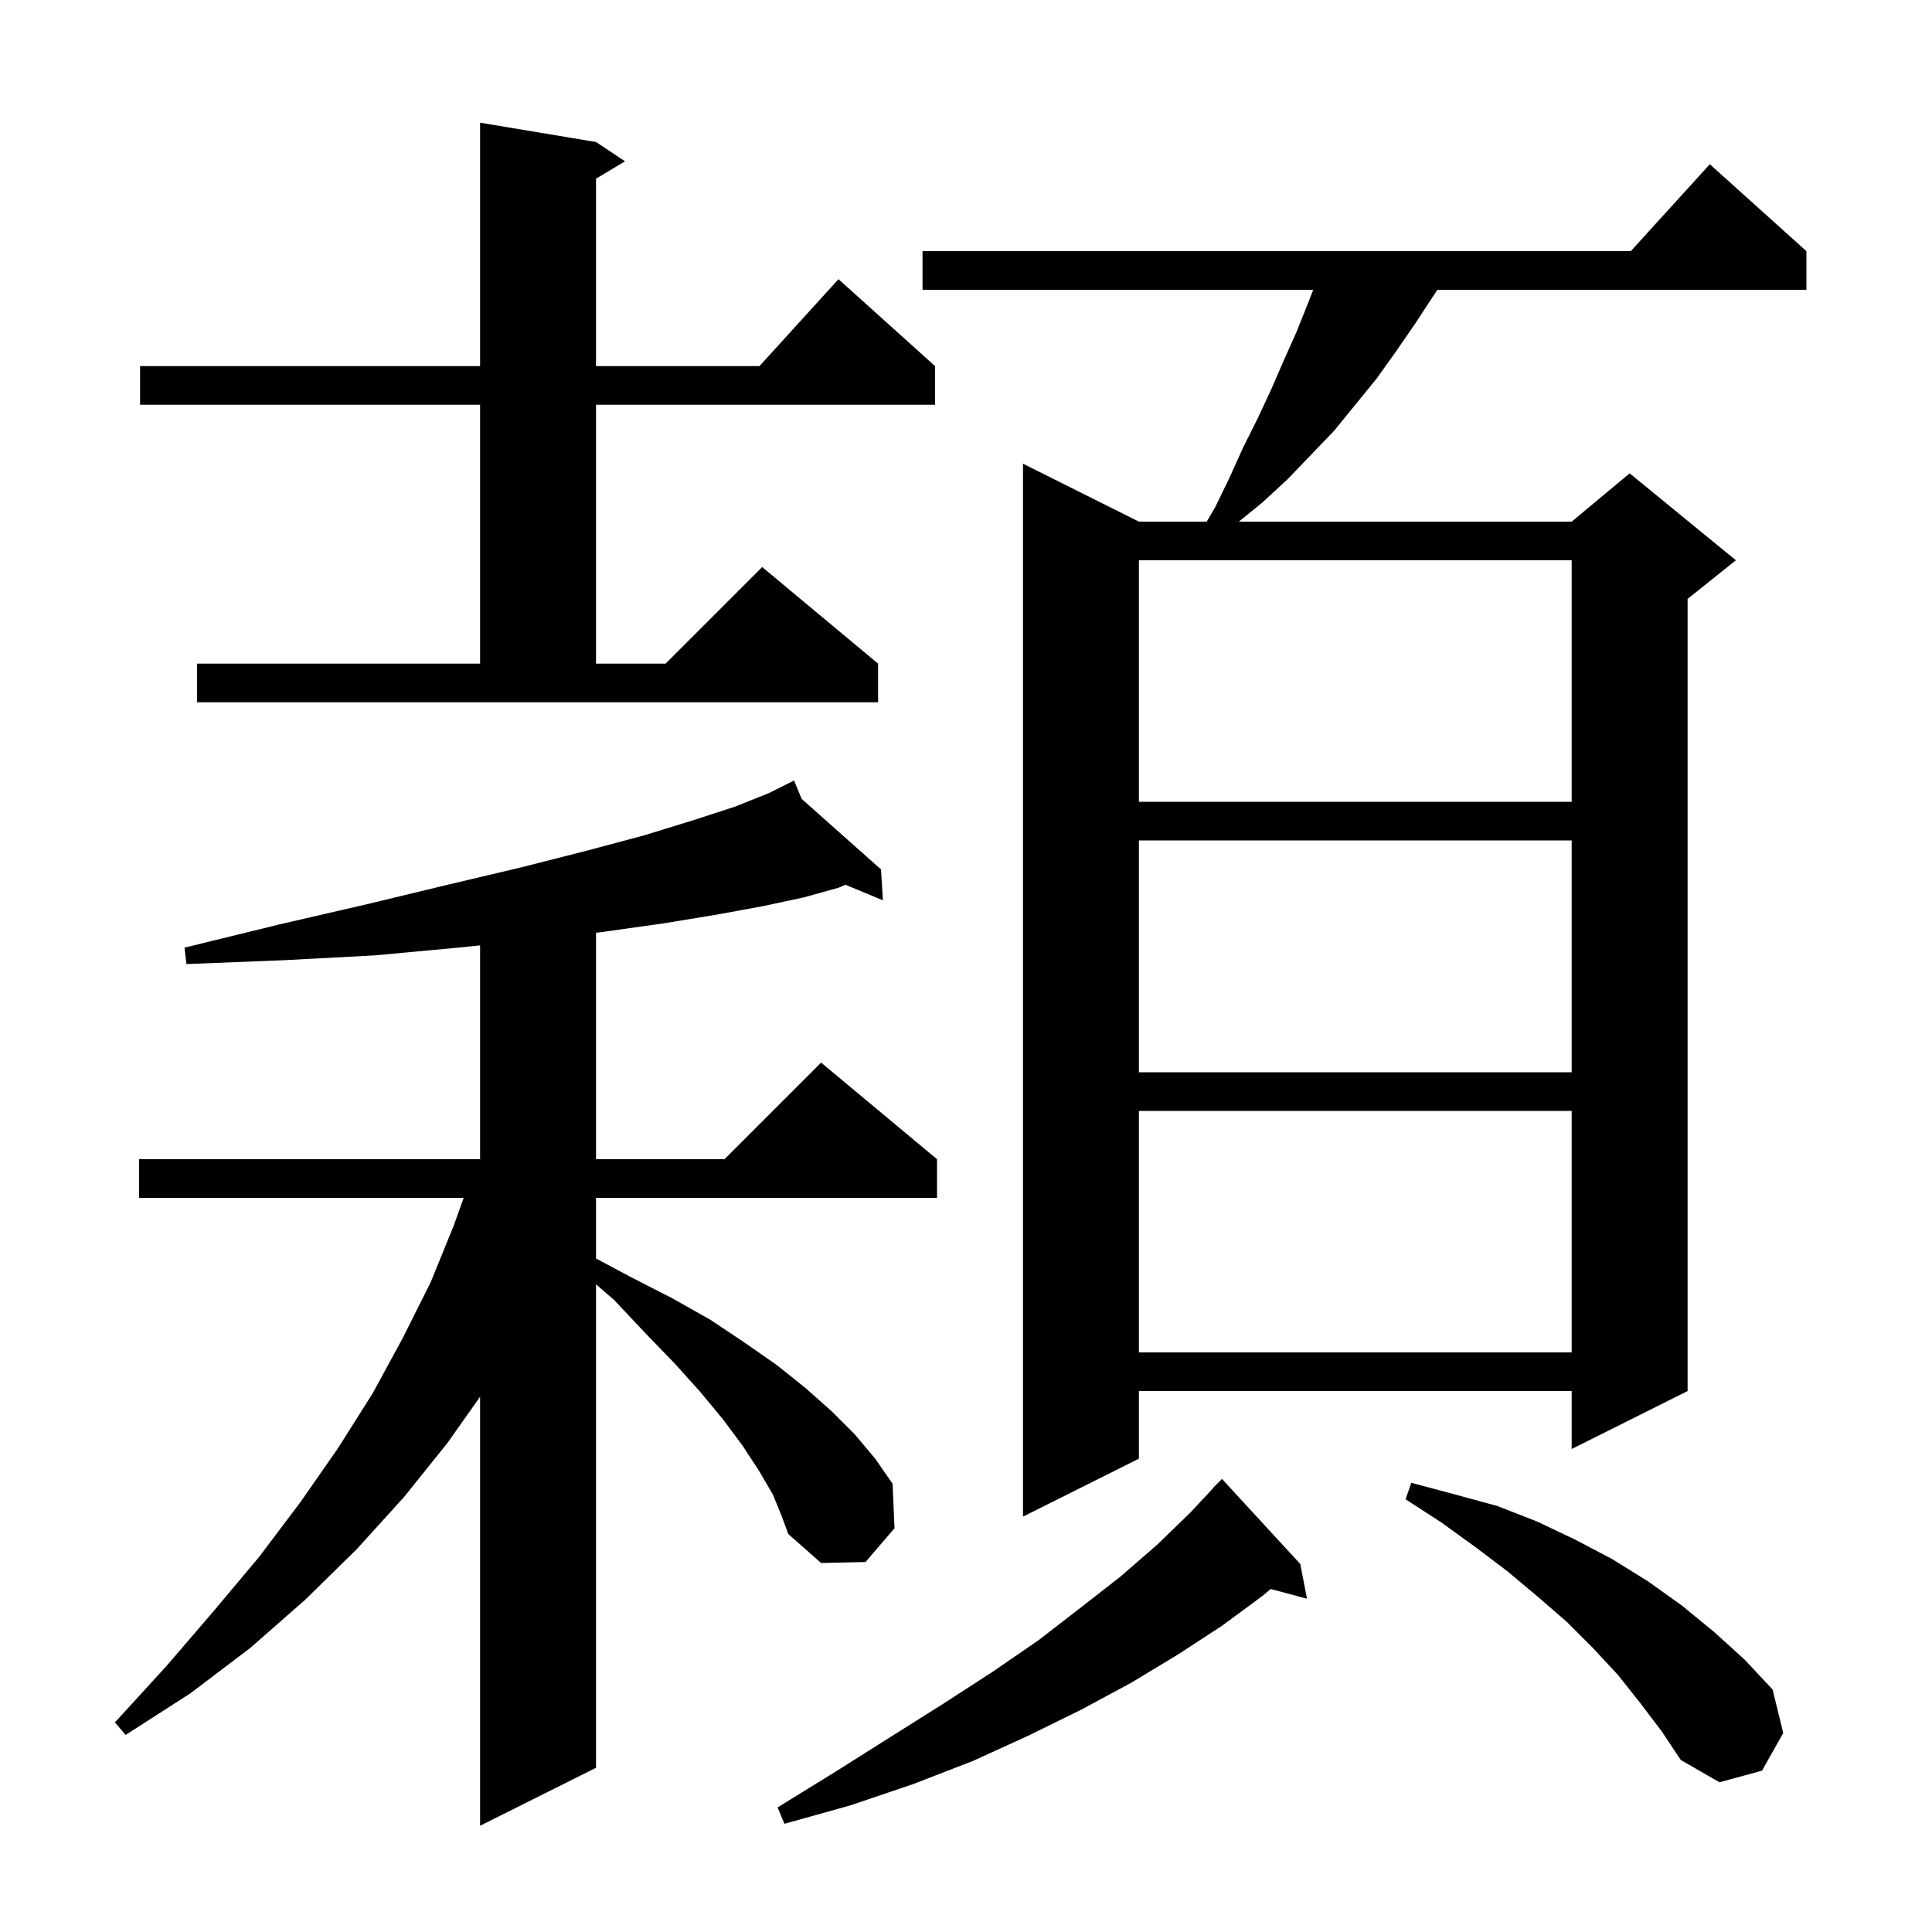 <svg xmlns="http://www.w3.org/2000/svg" xmlns:xlink="http://www.w3.org/1999/xlink" version="1.1" baseProfile="full" viewBox="0 0 200 200" width="200" height="200">
<g fill="black">
<path d="M 80.0 154.7 L 78.6 152.3 L 76.9 149.7 L 74.9 147.0 L 72.5 144.1 L 69.8 141.1 L 66.8 138.0 L 63.6 134.6 L 61.7 132.95 L 61.7 183.0 L 49.7 189.0 L 49.7 144.59 L 46.3 149.4 L 41.8 155.0 L 36.9 160.4 L 31.6 165.6 L 25.9 170.6 L 19.7 175.3 L 13.0 179.6 L 11.9 178.3 L 17.2 172.5 L 22.1 166.8 L 26.8 161.2 L 31.1 155.5 L 35.0 149.9 L 38.6 144.2 L 41.7 138.5 L 44.6 132.7 L 47.0 126.8 L 47.997 124.0 L 14.4 124.0 L 14.4 120.0 L 49.7 120.0 L 49.7 97.864 L 47.4 98.1 L 38.8 98.9 L 29.4 99.4 L 19.3 99.8 L 19.1 98.1 L 28.9 95.7 L 38.0 93.6 L 46.3 91.6 L 53.9 89.8 L 60.6 88.1 L 66.6 86.5 L 71.8 84.9 L 76.1 83.5 L 79.6 82.1 L 81.32 81.24 L 81.3 81.2 L 81.336 81.232 L 82.2 80.8 L 82.987 82.7 L 91.2 90.0 L 91.4 93.2 L 87.521 91.589 L 86.8 91.9 L 83.2 92.9 L 79.0 93.8 L 74.1 94.7 L 68.6 95.6 L 62.2 96.5 L 61.7 96.557 L 61.7 120.0 L 75.0 120.0 L 85.0 110.0 L 97.0 120.0 L 97.0 124.0 L 61.7 124.0 L 61.7 130.28 L 65.3 132.2 L 69.6 134.4 L 73.5 136.6 L 77.1 139.0 L 80.4 141.3 L 83.4 143.7 L 86.1 146.1 L 88.5 148.5 L 90.6 151.0 L 92.4 153.6 L 92.6 158.2 L 89.6 161.7 L 85.0 161.8 L 81.6 158.8 L 80.9 156.9 Z M 134.6 161.9 L 135.3 165.5 L 131.537 164.492 L 130.7 165.2 L 126.5 168.3 L 121.9 171.3 L 117.1 174.2 L 111.9 177.0 L 106.4 179.7 L 100.7 182.3 L 94.5 184.7 L 88.0 186.9 L 81.2 188.8 L 80.5 187.1 L 86.5 183.4 L 92.2 179.8 L 97.6 176.4 L 102.7 173.1 L 107.5 169.8 L 111.9 166.4 L 116.0 163.2 L 119.8 159.9 L 123.2 156.6 L 125.524 154.121 L 125.5 154.1 L 126.5 153.1 Z M 169.8 176.3 L 167.5 173.4 L 164.9 170.6 L 162.2 167.9 L 159.2 165.3 L 156.1 162.7 L 152.8 160.2 L 149.2 157.6 L 145.5 155.2 L 146.1 153.5 L 150.6 154.7 L 155.0 155.9 L 159.1 157.5 L 163.1 159.4 L 166.9 161.4 L 170.6 163.7 L 174.1 166.2 L 177.4 168.9 L 180.6 171.8 L 183.5 174.9 L 184.6 179.4 L 182.4 183.3 L 178.0 184.5 L 174.0 182.2 L 172.0 179.2 Z M 187.0 26.0 L 187.0 30.0 L 148.792 30.0 L 148.4 30.6 L 146.5 33.5 L 144.5 36.4 L 142.5 39.2 L 138.1 44.6 L 133.3 49.6 L 130.7 52.0 L 128.245 54.0 L 162.7 54.0 L 168.7 49.0 L 179.7 58.0 L 174.7 62.0 L 174.7 144.0 L 162.7 150.0 L 162.7 144.0 L 117.9 144.0 L 117.9 151.0 L 105.9 157.0 L 105.9 48.0 L 117.9 54.0 L 124.921 54.0 L 125.8 52.5 L 127.3 49.4 L 128.7 46.3 L 130.2 43.3 L 131.6 40.3 L 132.9 37.3 L 134.2 34.4 L 135.4 31.4 L 135.942 30.0 L 95.5 30.0 L 95.5 26.0 L 168.818 26.0 L 177.0 17.0 Z M 117.9 115.0 L 117.9 140.0 L 162.7 140.0 L 162.7 115.0 Z M 117.9 87.0 L 117.9 111.0 L 162.7 111.0 L 162.7 87.0 Z M 117.9 58.0 L 117.9 83.0 L 162.7 83.0 L 162.7 58.0 Z M 20.4 68.7 L 49.7 68.7 L 49.7 41.9 L 14.5 41.9 L 14.5 37.9 L 49.7 37.9 L 49.7 12.7 L 61.7 14.7 L 64.7 16.7 L 61.7 18.5 L 61.7 37.9 L 78.618 37.9 L 86.8 28.9 L 96.8 37.9 L 96.8 41.9 L 61.7 41.9 L 61.7 68.7 L 68.9 68.7 L 78.9 58.7 L 90.9 68.7 L 90.9 72.7 L 20.4 72.7 Z " />
</g>
</svg>
